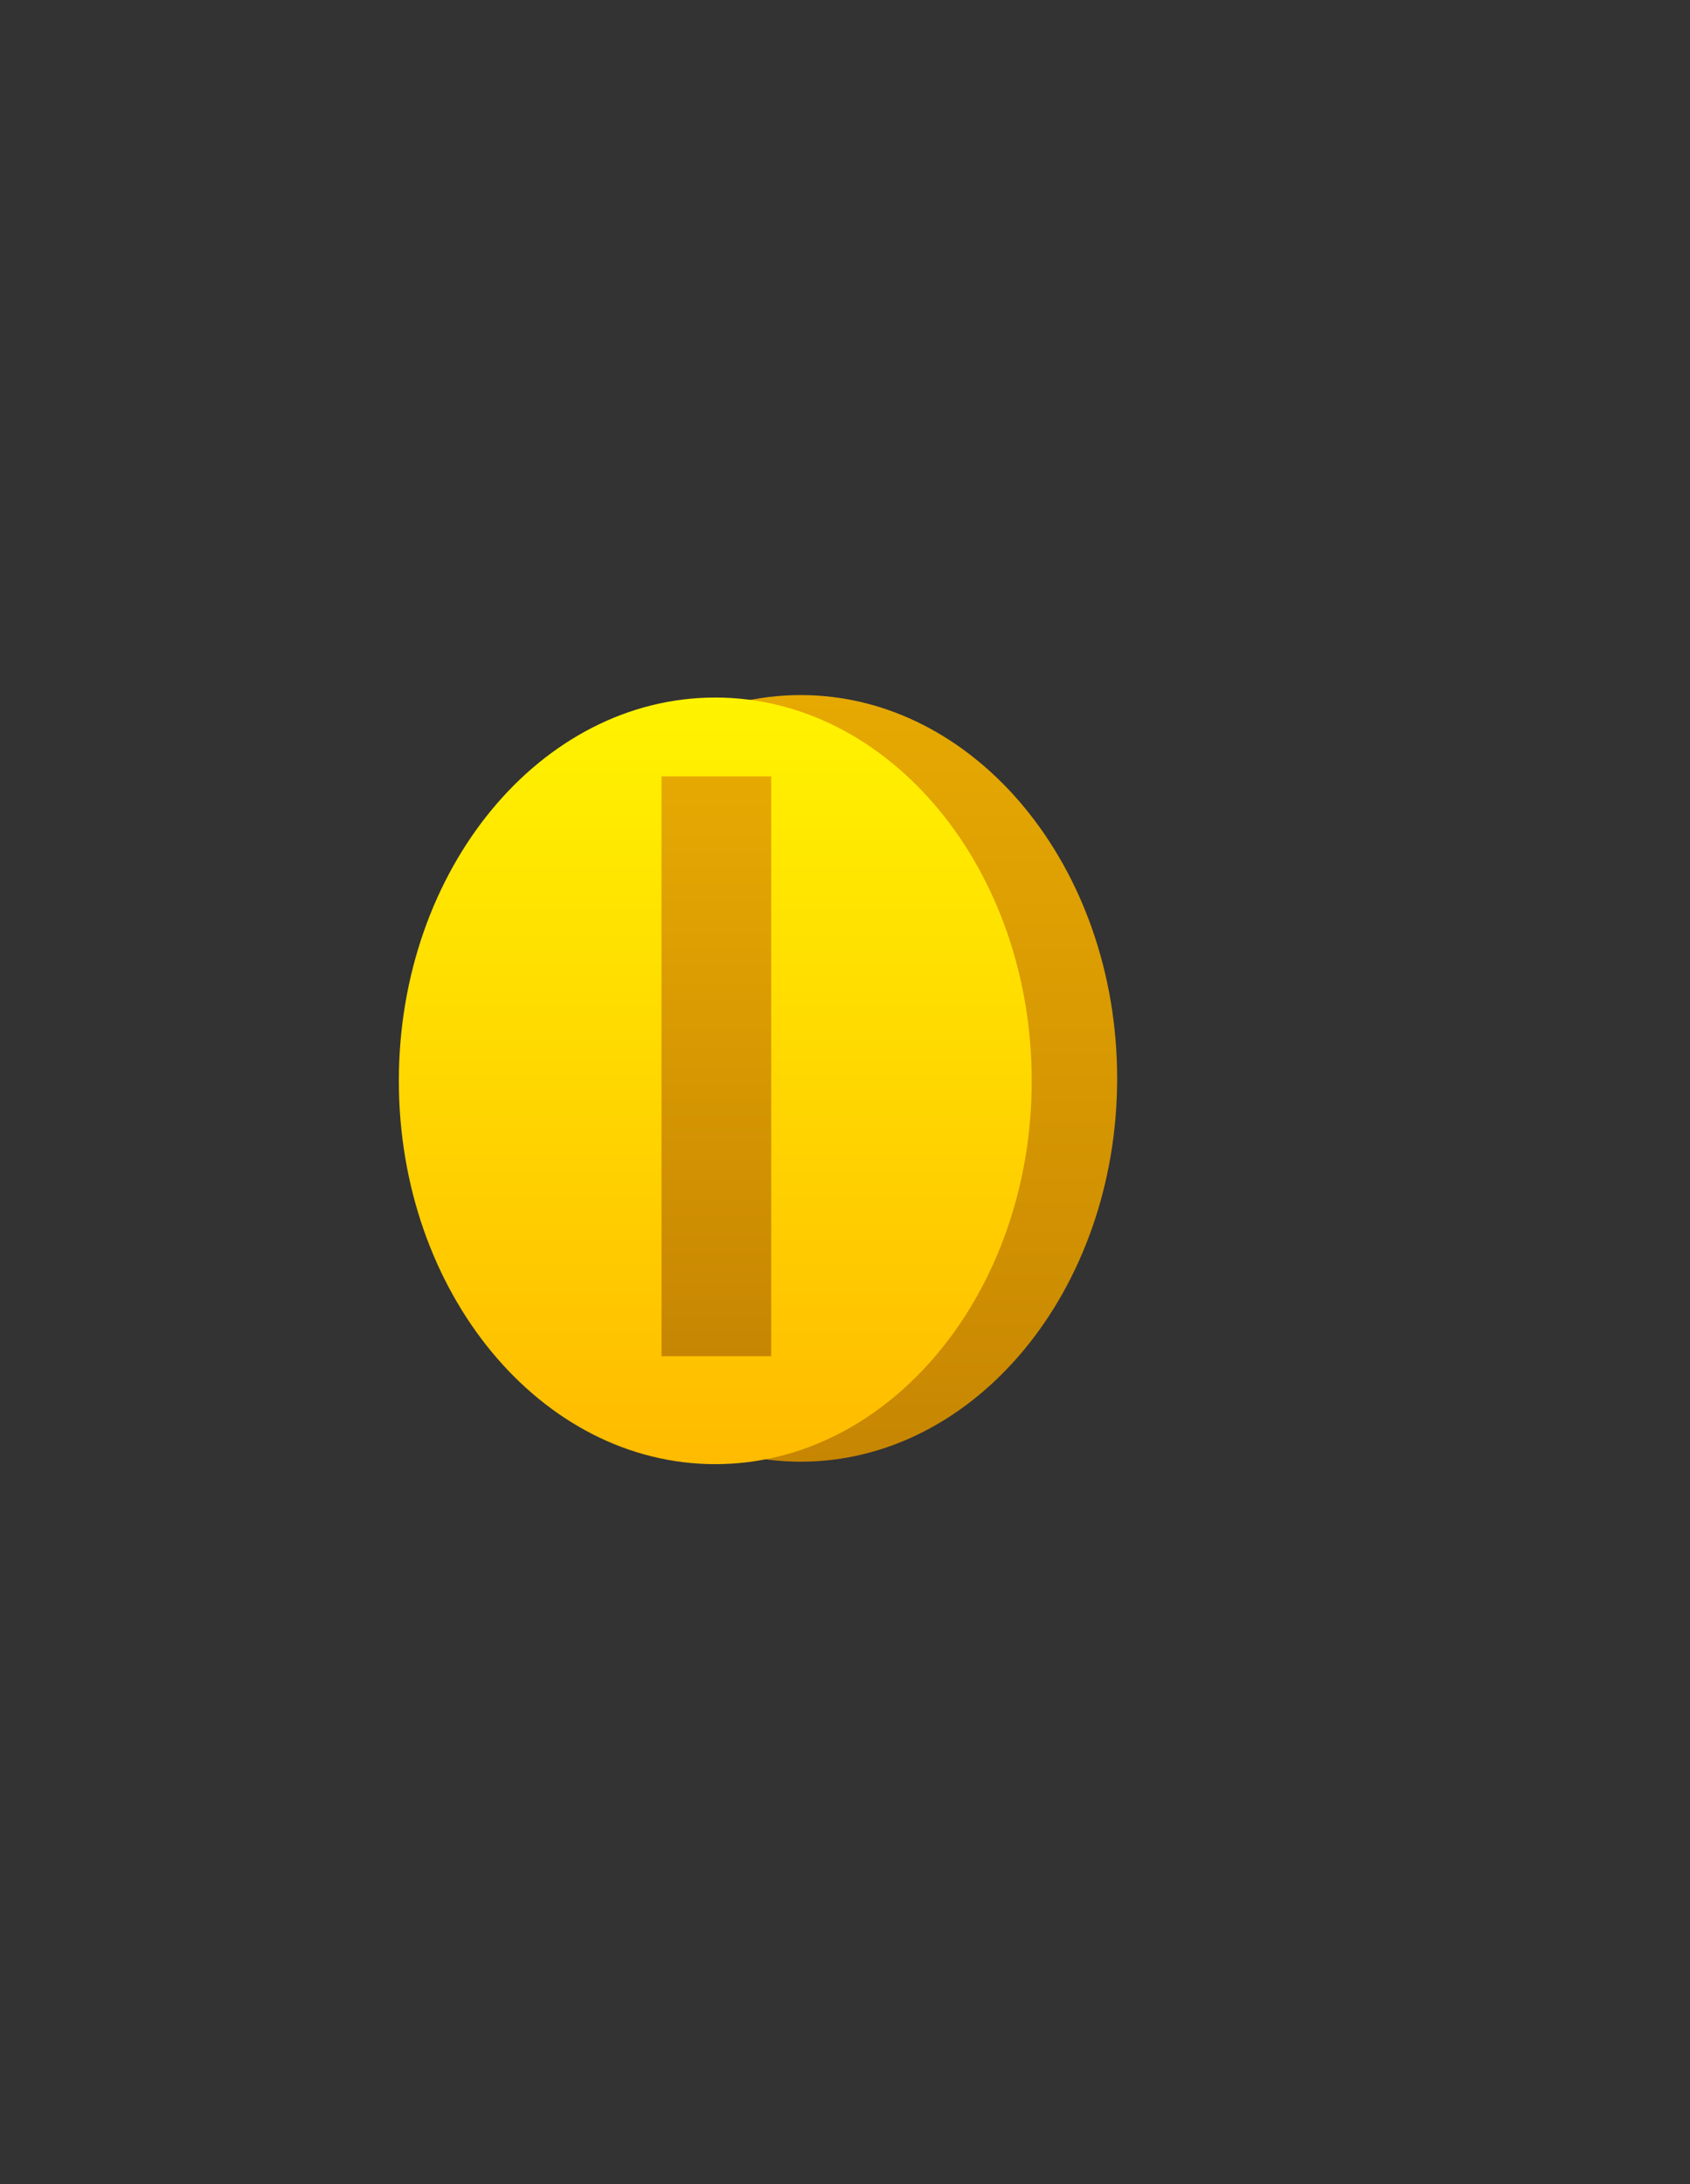 <svg version="1.1" xmlns="http://www.w3.org/2000/svg" xmlns:xlink="http://www.w3.org/1999/xlink" width="191" height="246.858" viewBox="0,0,191,246.858"><rect x="0" y="0" width="191" height="246.858" fill="#333333" stroke="none"/><defs><linearGradient x1="248.494" y1="137.204" x2="248.494" y2="223.852" gradientUnits="userSpaceOnUse" id="color-1"><stop offset="0" stop-color="#e6a902"/><stop offset="1" stop-color="#c78602"/></linearGradient><linearGradient x1="238.84" y1="137.481" x2="238.84" y2="224.13" gradientUnits="userSpaceOnUse" id="color-2"><stop offset="0" stop-color="#fff300"/><stop offset="1" stop-color="#ffbb00"/></linearGradient><linearGradient x1="238.963" y1="146.388" x2="238.963" y2="211.93" gradientUnits="userSpaceOnUse" id="color-3"><stop offset="0" stop-color="#e6a902"/><stop offset="1" stop-color="#c78602"/></linearGradient></defs><g transform="translate(-158,-58.642)"><g data-paper-data="{&quot;isPaintingLayer&quot;:true}" fill-rule="nonzero" stroke="none" stroke-linecap="butt" stroke-linejoin="miter" stroke-miterlimit="10" stroke-dasharray="" stroke-dashoffset="0" style="mix-blend-mode: normal"><path d="M158,305.5v-246.858h191v246.858z" fill="none" stroke-width="0"/><path d="M158,305.5v-246.858h191v246.858z" fill="none" stroke-width="0"/><g><path d="M248.494,137.204c9.867,0 18.807,4.856 25.281,12.698c6.474,7.843 10.482,18.673 10.482,30.626c0,11.953 -4.008,22.783 -10.482,30.626c-6.474,7.843 -15.414,12.698 -25.281,12.698c-9.867,0 -18.807,-4.856 -25.281,-12.698c-6.474,-7.843 -10.482,-18.673 -10.482,-30.626c0,-11.953 4.008,-22.783 10.482,-30.626c6.474,-7.843 15.414,-12.698 25.281,-12.698z" data-paper-data="{&quot;origPos&quot;:null}" fill="url(#color-1)" stroke-width="0.44"/><path d="M238.84,137.481c9.867,0 18.807,4.856 25.281,12.698c6.474,7.843 10.482,18.673 10.482,30.626c0,11.953 -4.008,22.783 -10.482,30.626c-6.474,7.843 -15.414,12.698 -25.281,12.698c-9.867,0 -18.807,-4.856 -25.281,-12.698c-6.474,-7.843 -10.482,-18.673 -10.482,-30.626c0,-11.953 4.008,-22.783 10.482,-30.626c6.474,-7.843 15.414,-12.698 25.281,-12.698z" fill="url(#color-2)" stroke-width="0.44"/><path d="M232.763,146.388h12.398v65.542h-12.398z" data-paper-data="{&quot;origPos&quot;:null}" fill="url(#color-3)" stroke-width="0.598"/></g></g></g></svg>